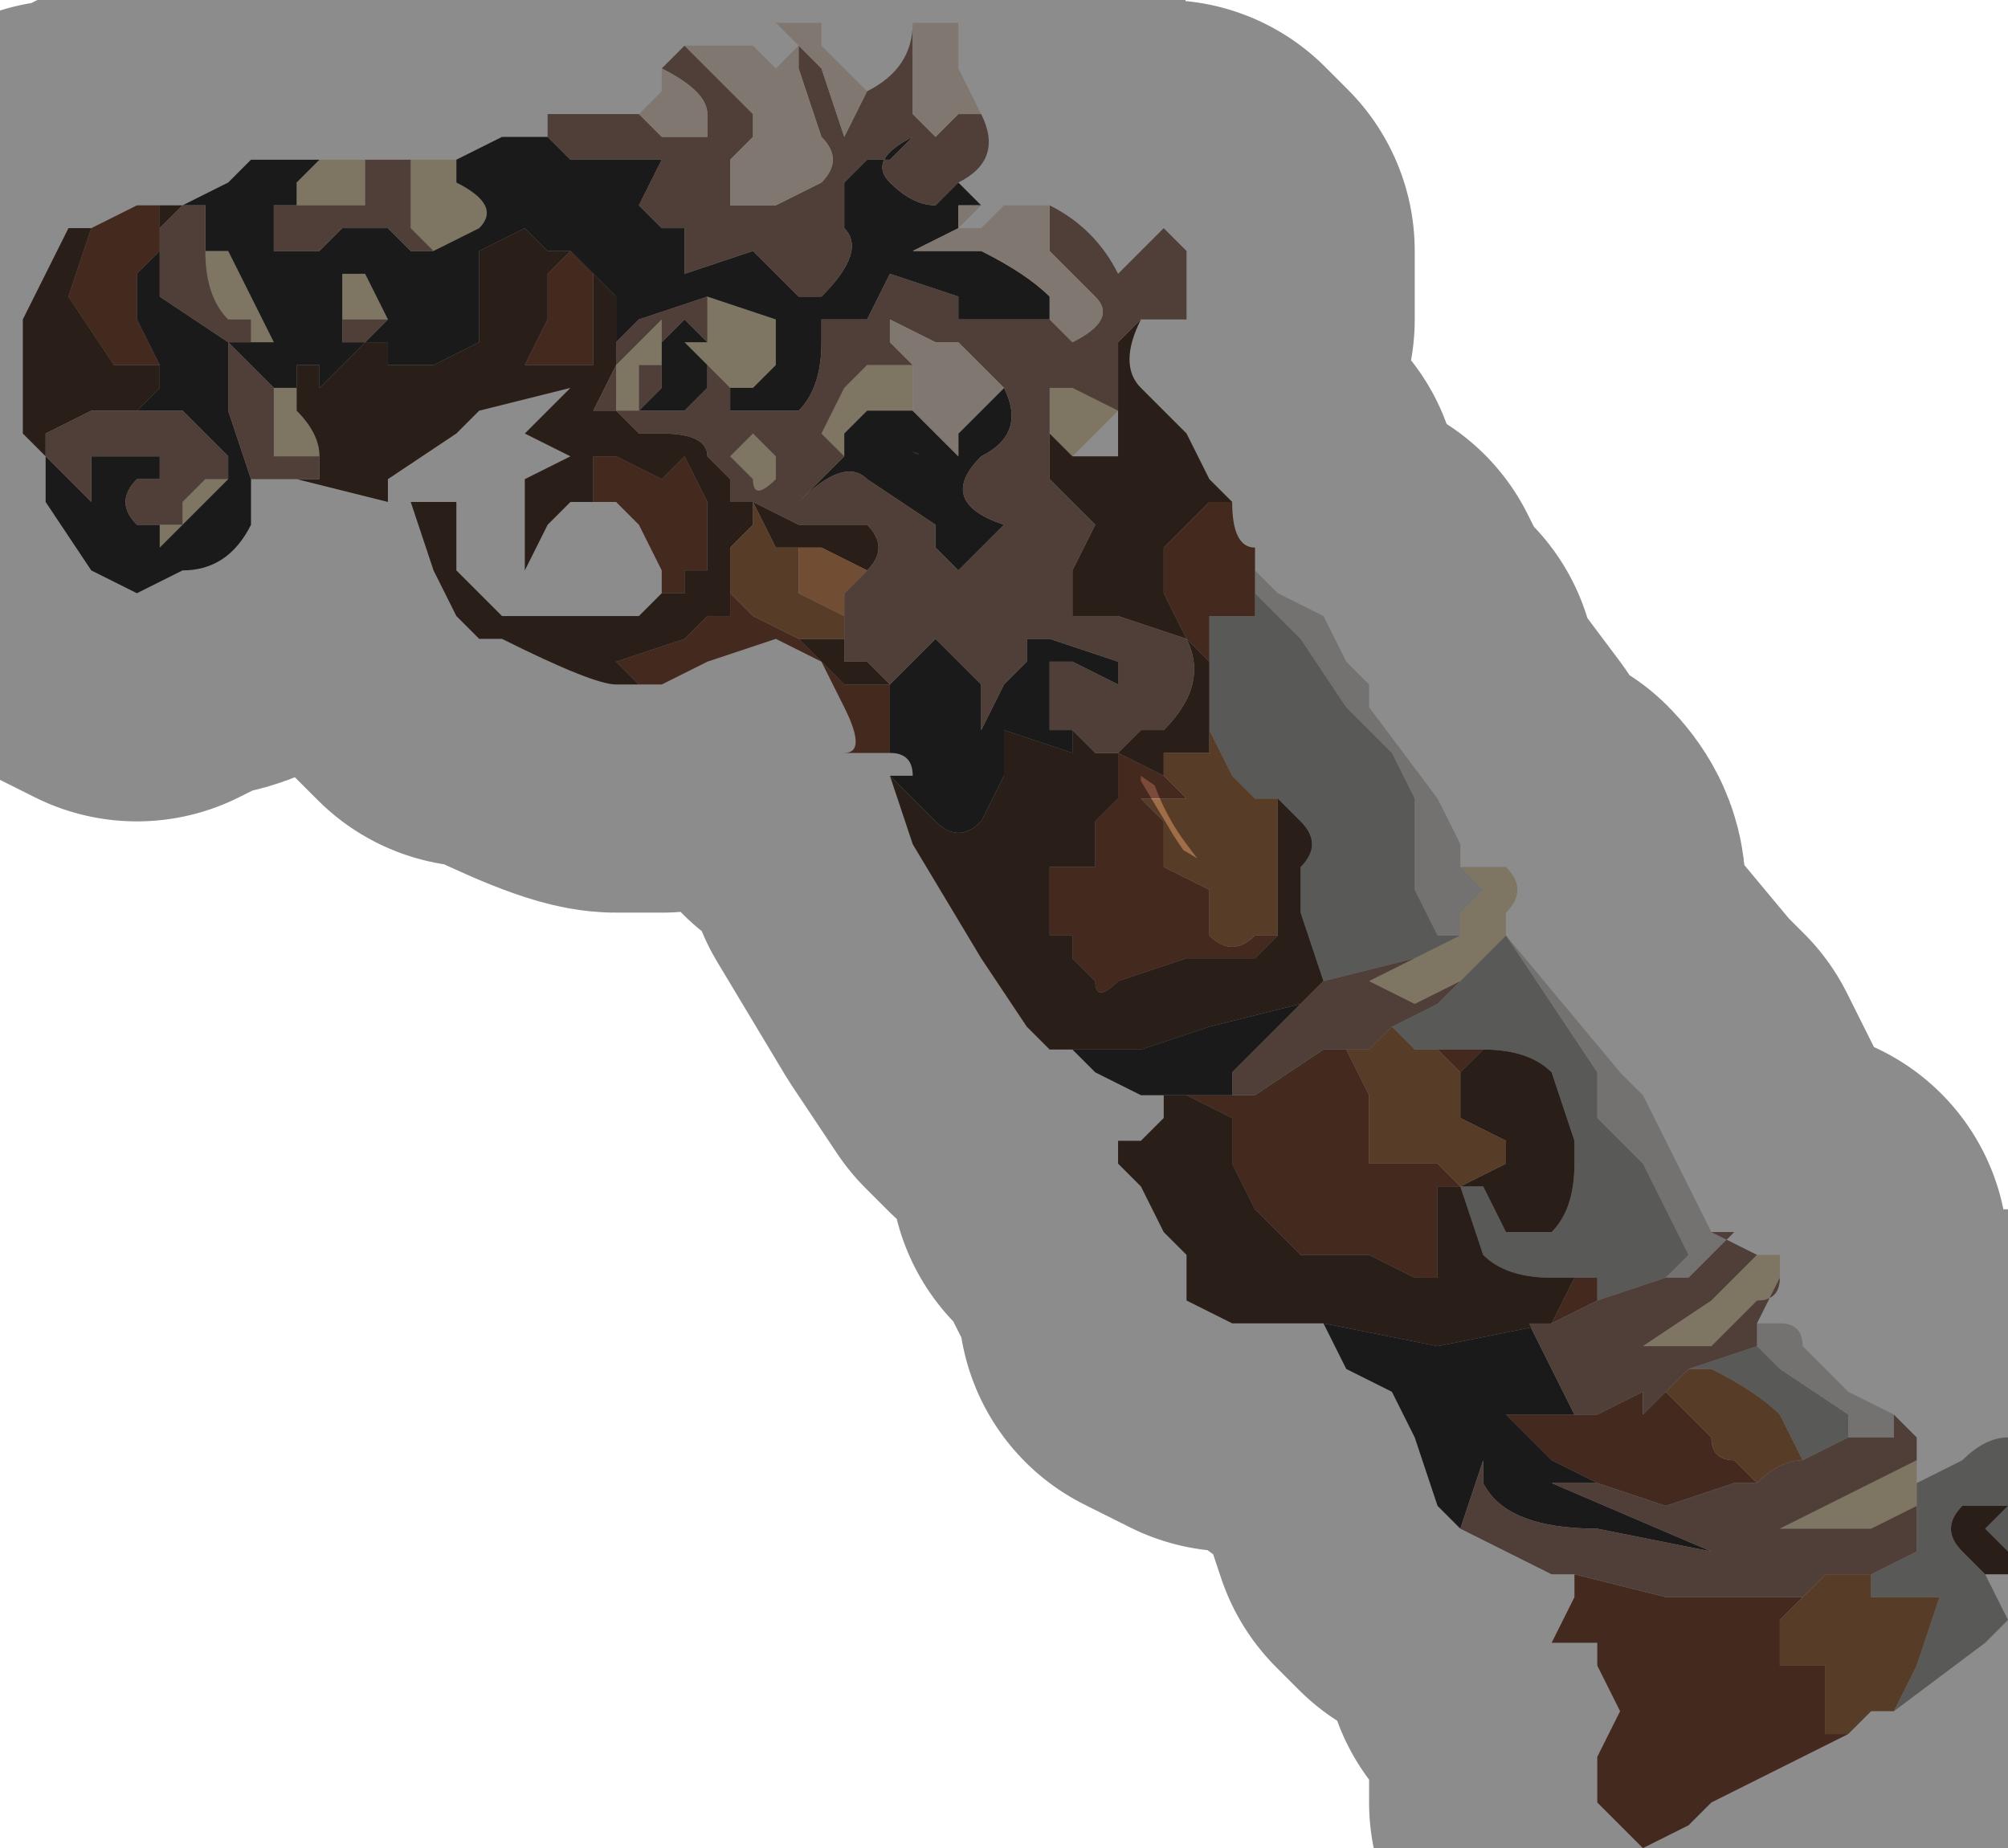 <?xml version="1.0" encoding="UTF-8" standalone="no"?>
<svg xmlns:xlink="http://www.w3.org/1999/xlink" height="4.05px" width="4.4px" xmlns="http://www.w3.org/2000/svg">
  <g transform="matrix(1.0, 0.0, 0.0, 1.0, 2.2, 1.9)">
    <path d="M-0.6 -1.05 L-0.6 -1.05 -0.65 -1.1 -0.65 -1.05 -0.65 -1.1 -0.7 -1.15 -0.65 -1.15 -0.7 -1.15 -0.65 -1.15 -0.65 -1.25 -0.5 -1.2 -0.5 -1.1 -0.55 -1.05 Q-0.6 -1.05 -0.6 -1.05 L-0.6 -1.05 M-0.75 -1.1 L-0.8 -1.1 -0.8 -1.0 -0.8 -1.0 -0.85 -1.0 -0.85 -1.1 -0.85 -1.1 -0.8 -1.15 -0.75 -1.2 -0.75 -1.15 -0.75 -1.1 -0.75 -1.1 M0.15 -0.9 L0.1 -0.95 0.1 -1.05 0.15 -1.05 0.25 -1.0 0.25 -1.0 0.25 -1.0 0.2 -0.95 0.15 -0.9 M1.0 0.0 L1.1 0.0 1.1 0.0 Q1.15 0.05 1.1 0.1 L1.1 0.15 1.05 0.2 1.0 0.25 0.9 0.3 0.8 0.25 0.9 0.2 1.0 0.15 1.0 0.1 1.05 0.05 1.0 0.0 M1.65 0.85 L1.7 0.85 1.7 0.9 Q1.7 0.95 1.65 0.95 L1.6 1.0 1.55 1.05 1.4 1.05 1.55 0.95 1.65 0.85 M2.0 1.25 L2.0 1.35 2.0 1.4 1.9 1.45 1.7 1.45 1.8 1.4 1.9 1.35 2.0 1.3 2.0 1.25 M-1.5 -1.55 L-1.5 -1.55 -1.4 -1.55 -1.4 -1.45 Q-1.4 -1.45 -1.45 -1.45 L-1.5 -1.45 -1.5 -1.45 -1.55 -1.45 -1.55 -1.5 -1.5 -1.55 M-1.3 -1.55 L-1.3 -1.55 -1.2 -1.55 -1.2 -1.5 Q-1.1 -1.45 -1.15 -1.4 L-1.15 -1.4 -1.25 -1.35 -1.3 -1.4 -1.3 -1.5 -1.3 -1.55 M-1.55 -1.05 L-1.55 -1.0 Q-1.5 -0.95 -1.5 -0.9 L-1.6 -0.9 -1.6 -1.0 -1.6 -1.05 -1.6 -1.05 -1.55 -1.05 M-1.7 -1.35 L-1.65 -1.25 -1.6 -1.15 -1.65 -1.15 -1.65 -1.15 -1.65 -1.2 -1.7 -1.2 Q-1.75 -1.25 -1.75 -1.35 L-1.7 -1.35 M-1.45 -1.2 L-1.45 -1.3 -1.4 -1.3 -1.35 -1.2 -1.35 -1.2 -1.4 -1.2 -1.45 -1.2 M-1.7 -0.85 L-1.75 -0.8 -1.8 -0.75 -1.85 -0.7 -1.85 -0.75 -1.9 -0.75 -1.85 -0.75 -1.8 -0.75 -1.8 -0.8 -1.75 -0.85 -1.75 -0.85 -1.7 -0.85 M-0.2 -1.1 L-0.2 -1.05 -0.2 -1.0 -0.25 -1.0 -0.3 -1.0 -0.35 -0.95 -0.35 -0.9 -0.4 -0.95 -0.4 -0.95 -0.35 -1.05 -0.35 -1.05 -0.3 -1.1 -0.25 -1.1 -0.2 -1.1 M-0.5 -0.85 L-0.5 -0.85 Q-0.55 -0.8 -0.55 -0.85 L-0.6 -0.9 -0.55 -0.95 -0.55 -0.95 -0.5 -0.9 -0.55 -0.9 -0.5 -0.9 -0.5 -0.85" fill="#e6d5b2" fill-rule="evenodd" stroke="none"/>
    <path d="M0.55 -0.65 L0.6 -0.6 0.7 -0.55 0.75 -0.45 0.8 -0.4 0.8 -0.35 0.95 -0.15 1.0 -0.05 1.0 0.0 1.05 0.05 1.0 0.1 1.0 0.15 0.95 0.15 0.9 0.05 0.9 0.0 0.9 -0.15 0.85 -0.25 0.8 -0.3 0.75 -0.35 0.65 -0.5 0.55 -0.6 0.55 -0.65 M1.1 0.15 L1.35 0.45 1.4 0.5 1.5 0.7 1.55 0.8 1.6 0.8 1.5 0.9 1.45 0.9 1.5 0.85 1.45 0.75 1.4 0.65 1.3 0.55 1.3 0.45 1.2 0.3 1.1 0.15 M1.65 1.0 L1.7 1.0 Q1.75 1.0 1.75 1.05 L1.85 1.15 1.95 1.2 1.95 1.25 1.9 1.25 1.85 1.25 1.85 1.2 1.7 1.1 1.65 1.05 1.65 1.0" fill="#d4cece" fill-rule="evenodd" stroke="none"/>
    <path d="M2.0 1.35 L2.1 1.3 Q2.15 1.25 2.2 1.25 L2.2 1.4 2.2 1.55 2.2 1.5 2.15 1.45 2.2 1.4 2.1 1.4 Q2.05 1.45 2.1 1.5 L2.15 1.55 2.2 1.65 2.15 1.7 1.95 1.85 2.0 1.75 2.05 1.6 2.0 1.6 1.9 1.6 1.9 1.55 2.0 1.5 2.0 1.4 2.0 1.35 M0.45 -0.45 L0.45 -0.55 0.5 -0.55 0.55 -0.55 0.55 -0.6 0.65 -0.5 0.75 -0.35 0.8 -0.3 0.85 -0.25 0.9 -0.15 0.9 0.0 0.9 0.05 0.95 0.15 1.0 0.15 0.9 0.2 0.7 0.25 0.65 0.1 0.65 0.0 Q0.7 -0.05 0.65 -0.1 L0.6 -0.15 0.6 -0.15 0.55 -0.15 0.5 -0.2 0.45 -0.3 0.45 -0.45 M1.0 0.25 L1.05 0.2 1.1 0.15 1.2 0.3 1.3 0.45 1.3 0.55 1.4 0.65 1.45 0.75 1.5 0.85 1.45 0.9 1.3 0.95 1.3 0.9 1.25 0.9 1.2 0.9 Q1.1 0.9 1.05 0.85 L1.0 0.7 1.05 0.7 1.1 0.8 1.2 0.8 Q1.25 0.75 1.25 0.65 L1.25 0.6 1.2 0.45 Q1.15 0.4 1.05 0.4 L1.0 0.4 0.95 0.4 0.9 0.4 0.85 0.35 0.95 0.3 1.0 0.25 M1.5 1.1 L1.65 1.05 1.7 1.1 1.85 1.2 1.85 1.25 1.75 1.3 1.7 1.2 Q1.65 1.15 1.55 1.1 L1.5 1.1" fill="#a3a2a0" fill-rule="evenodd" stroke="none"/>
    <path d="M0.5 -0.8 Q0.5 -0.7 0.55 -0.7 L0.55 -0.65 0.55 -0.6 0.55 -0.55 0.5 -0.55 0.45 -0.55 0.45 -0.45 0.4 -0.5 0.35 -0.6 0.35 -0.7 0.4 -0.75 0.45 -0.8 0.5 -0.8 M1.85 1.9 L1.75 1.95 1.65 2.0 1.55 2.05 1.5 2.1 1.4 2.15 1.3 2.05 1.3 1.95 1.35 1.85 1.3 1.75 1.3 1.7 1.2 1.7 1.25 1.6 1.25 1.55 1.45 1.6 1.75 1.6 1.7 1.65 1.7 1.75 1.75 1.75 1.8 1.75 1.8 1.9 1.85 1.9 M-0.25 -0.3 L-0.25 -0.25 -0.35 -0.25 Q-0.3 -0.25 -0.35 -0.35 L-0.4 -0.45 -0.5 -0.5 -0.65 -0.45 Q-0.65 -0.45 -0.75 -0.4 L-0.8 -0.4 -0.85 -0.45 -0.7 -0.5 -0.65 -0.55 -0.6 -0.55 -0.6 -0.6 -0.55 -0.55 -0.55 -0.55 -0.45 -0.5 -0.35 -0.4 -0.3 -0.4 -0.25 -0.4 -0.25 -0.4 -0.25 -0.3 M-0.75 -0.6 L-0.75 -0.65 -0.8 -0.75 Q-0.85 -0.8 -0.85 -0.8 L-0.9 -0.8 -0.9 -0.8 -0.9 -0.9 -0.85 -0.9 -0.75 -0.85 -0.7 -0.9 -0.65 -0.8 -0.65 -0.8 -0.65 -0.7 Q-0.65 -0.7 -0.65 -0.65 L-0.7 -0.65 -0.7 -0.6 -0.75 -0.6 -0.75 -0.6 M-2.0 -1.4 L-1.9 -1.45 -1.85 -1.45 -1.85 -1.4 -1.85 -1.35 -1.9 -1.3 -1.9 -1.2 -1.85 -1.1 -1.85 -1.1 -1.95 -1.1 -2.05 -1.25 -2.0 -1.4 M0.6 0.15 L0.55 0.2 0.5 0.2 0.4 0.2 0.25 0.25 Q0.2 0.3 0.2 0.25 L0.15 0.2 0.15 0.15 0.1 0.15 0.1 0.0 0.2 0.0 0.2 -0.1 0.25 -0.15 0.25 -0.25 0.25 -0.25 0.35 -0.2 0.4 -0.15 0.3 -0.15 0.35 -0.1 0.35 0.0 0.45 0.05 0.45 0.15 Q0.5 0.2 0.55 0.15 L0.6 0.15 M-0.95 -1.35 L-0.9 -1.3 -0.9 -1.3 -0.9 -1.15 -0.9 -1.1 -0.95 -1.1 -1.0 -1.1 -1.0 -1.1 -1.05 -1.1 -1.0 -1.2 -1.0 -1.3 -0.95 -1.35 M0.95 0.4 L1.0 0.4 1.05 0.4 1.0 0.45 0.95 0.4 M1.25 0.9 L1.3 0.9 1.3 0.95 1.2 1.0 1.25 0.9 M1.0 0.7 L0.95 0.7 0.95 0.8 0.95 0.9 0.9 0.9 0.8 0.85 0.7 0.85 0.65 0.85 0.55 0.75 0.5 0.65 0.5 0.55 0.4 0.5 0.5 0.5 0.55 0.5 0.7 0.4 0.75 0.4 0.8 0.5 0.8 0.65 0.9 0.65 0.95 0.65 1.0 0.7 M1.3 1.2 L1.4 1.15 1.4 1.2 1.45 1.15 1.55 1.25 Q1.55 1.3 1.6 1.3 L1.65 1.35 1.6 1.35 1.45 1.4 1.3 1.35 1.2 1.3 1.1 1.2 1.15 1.2 1.3 1.2" fill="#7b4a39" fill-rule="evenodd" stroke="none"/>
    <path d="M-0.85 -1.15 L-0.85 -1.1 -0.9 -1.0 -0.85 -1.0 -0.8 -0.95 -0.75 -0.95 -0.75 -0.95 Q-0.65 -0.95 -0.65 -0.9 L-0.6 -0.85 -0.6 -0.8 -0.55 -0.8 -0.55 -0.8 -0.45 -0.75 -0.35 -0.75 -0.3 -0.75 Q-0.25 -0.7 -0.3 -0.65 L-0.4 -0.7 -0.4 -0.7 -0.45 -0.7 -0.45 -0.7 -0.5 -0.7 -0.5 -0.7 -0.55 -0.8 -0.55 -0.75 -0.6 -0.7 -0.6 -0.6 -0.6 -0.6 -0.6 -0.55 -0.65 -0.55 -0.7 -0.5 -0.85 -0.45 -0.8 -0.4 -0.85 -0.4 Q-0.9 -0.4 -1.1 -0.5 L-1.15 -0.5 -1.15 -0.5 -1.2 -0.55 -1.25 -0.65 -1.3 -0.8 -1.2 -0.8 -1.2 -0.7 -1.2 -0.65 -1.1 -0.55 -1.0 -0.55 -0.95 -0.55 -0.8 -0.55 -0.75 -0.6 -0.75 -0.6 -0.7 -0.6 -0.7 -0.65 -0.65 -0.65 Q-0.65 -0.7 -0.65 -0.7 L-0.65 -0.8 -0.65 -0.8 -0.7 -0.9 -0.75 -0.85 -0.85 -0.9 -0.9 -0.9 -0.9 -0.8 -0.9 -0.8 -0.95 -0.8 -1.0 -0.75 -1.05 -0.65 -1.05 -0.8 -1.05 -0.85 -0.95 -0.9 -0.95 -0.9 -1.05 -0.95 -0.95 -1.05 -1.15 -1.0 -1.15 -1.0 -1.2 -0.95 -1.35 -0.85 -1.35 -0.8 -1.55 -0.85 -1.5 -0.85 -1.5 -0.9 Q-1.5 -0.95 -1.55 -1.0 L-1.55 -1.05 -1.55 -1.1 -1.5 -1.1 -1.5 -1.05 -1.4 -1.15 -1.35 -1.15 -1.35 -1.1 -1.25 -1.1 -1.25 -1.1 -1.15 -1.15 -1.15 -1.25 -1.15 -1.35 -1.05 -1.4 -1.0 -1.35 -0.95 -1.35 -1.0 -1.3 -1.0 -1.2 -1.05 -1.1 -1.0 -1.1 -1.0 -1.1 -0.95 -1.1 -0.9 -1.1 -0.9 -1.15 -0.9 -1.3 -0.9 -1.3 -0.85 -1.25 -0.85 -1.25 -0.85 -1.15 -0.85 -1.15 M-0.35 -0.5 L-0.35 -0.45 -0.3 -0.45 -0.25 -0.4 -0.25 -0.4 -0.3 -0.4 -0.35 -0.4 -0.45 -0.5 -0.45 -0.5 Q-0.4 -0.5 -0.35 -0.5 M0.15 -0.3 L0.2 -0.25 0.25 -0.25 0.3 -0.3 0.35 -0.3 0.35 -0.3 Q0.45 -0.4 0.4 -0.5 L0.25 -0.55 0.15 -0.55 0.15 -0.65 0.2 -0.75 0.1 -0.85 0.1 -0.95 0.15 -0.9 0.15 -0.9 0.25 -0.9 0.25 -1.0 0.25 -1.15 0.3 -1.2 Q0.25 -1.1 0.3 -1.05 0.3 -1.05 0.4 -0.95 L0.45 -0.85 0.5 -0.8 0.45 -0.8 0.4 -0.75 0.35 -0.7 0.35 -0.6 0.4 -0.5 0.45 -0.45 0.45 -0.3 0.45 -0.25 0.4 -0.25 0.35 -0.25 0.35 -0.2 0.25 -0.25 0.25 -0.25 0.25 -0.15 0.2 -0.1 0.2 0.0 0.1 0.0 0.1 0.15 0.15 0.15 0.15 0.2 0.2 0.25 Q0.2 0.3 0.25 0.25 L0.4 0.2 0.5 0.2 0.55 0.2 0.6 0.15 0.6 -0.15 0.6 -0.15 0.65 -0.1 Q0.7 -0.05 0.65 0.0 L0.65 0.1 0.7 0.25 0.65 0.3 0.45 0.35 0.3 0.4 0.25 0.4 0.15 0.4 0.1 0.4 0.05 0.35 -0.05 0.2 -0.2 -0.05 -0.25 -0.2 -0.15 -0.1 Q-0.1 -0.05 -0.05 -0.1 L0.0 -0.2 0.0 -0.3 0.15 -0.25 0.15 -0.3 M2.2 1.55 L2.15 1.55 2.1 1.5 Q2.05 1.45 2.1 1.4 L2.2 1.4 2.15 1.45 2.2 1.5 2.2 1.55 M0.7 1.0 L0.65 1.0 0.55 1.0 0.5 1.0 0.4 0.95 0.4 0.85 0.35 0.8 0.3 0.7 0.25 0.65 0.25 0.6 0.3 0.6 0.35 0.55 0.35 0.5 0.4 0.5 0.5 0.55 0.5 0.65 0.55 0.75 0.65 0.85 0.7 0.85 0.8 0.85 0.9 0.9 0.95 0.9 0.95 0.8 0.95 0.7 1.0 0.7 1.05 0.85 Q1.1 0.9 1.2 0.9 L1.25 0.9 1.2 1.0 0.95 1.05 0.7 1.0 M-2.1 -0.9 L-2.15 -0.95 -2.15 -1.2 -2.1 -1.3 -2.05 -1.4 -2.0 -1.4 -2.05 -1.25 -1.95 -1.1 -1.85 -1.1 Q-1.85 -1.05 -1.85 -1.05 L-1.9 -1.0 Q-1.9 -1.0 -2.0 -1.0 L-2.1 -0.95 -2.1 -0.9 M-1.85 -1.45 L-1.8 -1.45 -1.85 -1.4 -1.85 -1.45 M0.25 -1.0 L0.25 -1.0 M-0.25 -0.4 L-0.25 -0.4 M1.05 0.4 Q1.15 0.4 1.2 0.45 L1.25 0.6 1.25 0.65 Q1.25 0.75 1.2 0.8 L1.1 0.8 1.05 0.7 1.0 0.7 1.1 0.65 1.1 0.6 1.0 0.55 1.0 0.45 1.05 0.4" fill="#4b372c" fill-rule="evenodd" stroke="none"/>
    <path d="M-0.05 -1.45 L-0.1 -1.45 -0.1 -1.4 Q-0.1 -1.4 -0.2 -1.35 L-0.05 -1.35 Q0.05 -1.3 0.1 -1.25 L0.1 -1.2 0.05 -1.2 -0.1 -1.2 -0.1 -1.25 -0.25 -1.3 -0.3 -1.2 -0.4 -1.2 -0.4 -1.15 Q-0.4 -1.05 -0.45 -1.0 L-0.5 -1.0 -0.55 -1.0 -0.6 -1.0 -0.6 -1.05 -0.6 -1.05 Q-0.6 -1.05 -0.55 -1.05 L-0.5 -1.1 -0.5 -1.2 -0.65 -1.25 -0.8 -1.2 -0.8 -1.2 -0.85 -1.15 -0.85 -1.15 -0.85 -1.25 -0.85 -1.25 -0.9 -1.3 -0.9 -1.3 -0.9 -1.3 -0.95 -1.35 -1.0 -1.35 -1.05 -1.4 -1.15 -1.35 -1.15 -1.25 -1.15 -1.15 -1.25 -1.1 -1.25 -1.1 -1.35 -1.1 -1.35 -1.15 -1.4 -1.15 -1.5 -1.05 -1.5 -1.1 -1.55 -1.1 -1.55 -1.05 -1.6 -1.05 -1.6 -1.05 -1.7 -1.15 -1.65 -1.15 -1.65 -1.15 -1.6 -1.15 -1.65 -1.25 -1.7 -1.35 -1.75 -1.35 -1.75 -1.45 -1.8 -1.45 -1.7 -1.5 -1.65 -1.55 -1.5 -1.55 -1.55 -1.5 -1.55 -1.45 -1.6 -1.45 -1.6 -1.35 -1.55 -1.35 -1.5 -1.35 -1.45 -1.4 -1.35 -1.4 -1.3 -1.35 -1.3 -1.35 -1.25 -1.35 -1.15 -1.4 -1.15 -1.4 Q-1.1 -1.45 -1.2 -1.5 L-1.2 -1.55 -1.2 -1.55 -1.1 -1.6 -1.05 -1.6 -1.0 -1.6 -0.95 -1.55 -0.95 -1.55 -0.85 -1.55 -0.8 -1.55 -0.75 -1.55 -0.8 -1.45 -0.75 -1.4 -0.7 -1.4 -0.7 -1.3 -0.55 -1.35 -0.45 -1.25 -0.4 -1.25 -0.4 -1.25 Q-0.3 -1.35 -0.35 -1.4 L-0.35 -1.5 -0.3 -1.55 -0.25 -1.55 -0.2 -1.6 Q-0.3 -1.55 -0.25 -1.5 -0.2 -1.45 -0.15 -1.45 L-0.1 -1.5 -0.1 -1.5 -0.05 -1.45 M-0.65 -1.05 L-0.7 -1.0 -0.75 -1.0 -0.8 -1.0 -0.75 -1.05 -0.75 -1.1 -0.75 -1.1 -0.75 -1.15 -0.75 -1.15 -0.7 -1.2 -0.65 -1.15 -0.7 -1.15 -0.65 -1.15 -0.7 -1.15 -0.65 -1.1 -0.65 -1.05 M-0.25 -0.4 L-0.25 -0.4 -0.15 -0.5 -0.05 -0.4 -0.05 -0.3 0.0 -0.4 0.05 -0.45 0.05 -0.5 0.1 -0.5 0.25 -0.45 0.25 -0.4 0.15 -0.45 0.1 -0.45 Q0.1 -0.35 0.1 -0.3 L0.15 -0.3 0.15 -0.25 0.0 -0.3 0.0 -0.2 -0.05 -0.1 Q-0.1 -0.05 -0.15 -0.1 L-0.25 -0.2 -0.2 -0.2 Q-0.2 -0.25 -0.25 -0.25 L-0.25 -0.3 -0.25 -0.4 -0.25 -0.4 M1.0 1.45 L0.95 1.4 0.9 1.25 0.85 1.15 0.75 1.1 0.7 1.0 0.95 1.05 1.2 1.0 1.15 1.0 1.25 1.2 1.3 1.2 1.15 1.2 1.1 1.2 1.2 1.3 1.3 1.35 1.2 1.35 1.55 1.5 1.3 1.45 Q1.1 1.45 1.05 1.35 L1.05 1.3 1.0 1.45 M0.35 0.5 L0.3 0.5 0.2 0.45 0.15 0.4 0.25 0.4 0.3 0.4 0.45 0.35 0.65 0.3 0.7 0.25 0.65 0.3 0.55 0.4 0.5 0.45 0.5 0.5 0.4 0.5 0.35 0.5 M-1.6 -0.85 L-1.65 -0.85 -1.65 -0.75 Q-1.7 -0.65 -1.8 -0.65 L-1.9 -0.6 -2.0 -0.65 -2.0 -0.65 -2.1 -0.8 -2.1 -0.9 -2.05 -0.85 -2.0 -0.8 -2.0 -0.9 -1.85 -0.9 -1.85 -0.85 -1.9 -0.85 Q-1.95 -0.8 -1.9 -0.75 L-1.85 -0.75 -1.85 -0.7 -1.8 -0.75 -1.75 -0.8 -1.7 -0.85 -1.7 -0.9 -1.8 -1.0 -1.8 -1.0 -1.9 -1.0 -1.85 -1.05 Q-1.85 -1.05 -1.85 -1.1 L-1.85 -1.1 -1.9 -1.2 -1.9 -1.3 -1.85 -1.35 -1.85 -1.25 -1.7 -1.15 -1.7 -1.0 -1.65 -0.85 -1.6 -0.85 M-1.35 -1.2 L-1.35 -1.2 -1.4 -1.3 -1.45 -1.3 -1.45 -1.2 -1.45 -1.15 -1.4 -1.15 -1.35 -1.2 M-0.2 -1.0 L-0.1 -0.9 -0.1 -0.95 -0.05 -1.0 0.0 -1.05 0.0 -1.05 Q0.05 -0.95 -0.05 -0.9 -0.15 -0.8 0.0 -0.75 L-0.05 -0.7 -0.1 -0.65 -0.15 -0.7 -0.15 -0.75 -0.3 -0.85 Q-0.35 -0.9 -0.45 -0.8 L-0.45 -0.8 -0.35 -0.9 -0.35 -0.95 -0.3 -1.0 -0.25 -1.0 -0.2 -1.0" fill="#303030" fill-rule="evenodd" stroke="none"/>
    <path d="M0.1 -1.2 L0.15 -1.15 Q0.25 -1.2 0.2 -1.25 L0.15 -1.3 0.1 -1.35 0.1 -1.45 Q0.2 -1.4 0.25 -1.3 L0.35 -1.4 0.4 -1.35 0.4 -1.2 0.3 -1.2 0.3 -1.2 0.25 -1.15 0.25 -1.0 0.25 -1.0 0.15 -1.05 0.1 -1.05 0.1 -0.95 0.15 -0.9 0.15 -0.9 0.1 -0.95 0.1 -0.85 0.2 -0.75 0.15 -0.65 0.15 -0.55 0.25 -0.55 0.4 -0.5 Q0.45 -0.4 0.35 -0.3 L0.35 -0.3 0.3 -0.3 0.25 -0.25 0.2 -0.25 0.15 -0.3 0.1 -0.3 Q0.1 -0.35 0.1 -0.45 L0.15 -0.45 0.25 -0.4 0.25 -0.45 0.1 -0.5 0.05 -0.5 0.05 -0.45 0.0 -0.4 -0.05 -0.3 -0.05 -0.4 -0.15 -0.5 -0.25 -0.4 -0.25 -0.4 -0.3 -0.45 -0.35 -0.45 -0.35 -0.5 -0.35 -0.55 -0.35 -0.6 -0.3 -0.65 Q-0.25 -0.7 -0.3 -0.75 L-0.35 -0.75 -0.45 -0.75 -0.55 -0.8 -0.55 -0.8 -0.6 -0.8 -0.6 -0.85 -0.65 -0.9 Q-0.65 -0.95 -0.75 -0.95 L-0.75 -0.95 -0.8 -0.95 -0.85 -1.0 -0.9 -1.0 -0.85 -1.1 -0.85 -1.15 -0.8 -1.2 -0.8 -1.2 -0.65 -1.25 -0.65 -1.15 -0.7 -1.2 -0.75 -1.15 -0.75 -1.15 -0.75 -1.2 -0.8 -1.15 -0.85 -1.1 -0.85 -1.1 -0.85 -1.0 -0.8 -1.0 -0.8 -1.0 -0.8 -1.1 -0.75 -1.1 -0.75 -1.05 -0.8 -1.0 -0.75 -1.0 -0.7 -1.0 -0.65 -1.05 -0.65 -1.1 -0.6 -1.05 -0.6 -1.05 -0.6 -1.0 -0.55 -1.0 -0.5 -1.0 -0.45 -1.0 Q-0.4 -1.05 -0.4 -1.15 L-0.4 -1.2 -0.3 -1.2 -0.25 -1.3 -0.1 -1.25 -0.1 -1.2 0.05 -1.2 0.1 -1.2 M1.55 0.8 L1.65 0.85 1.55 0.95 1.4 1.05 1.55 1.05 1.6 1.0 1.65 0.95 Q1.7 0.95 1.7 0.9 L1.65 1.0 1.65 1.05 1.5 1.1 1.45 1.15 1.4 1.2 1.4 1.15 1.3 1.2 1.25 1.2 1.15 1.0 1.2 1.0 1.3 0.95 1.45 0.9 1.5 0.9 1.6 0.8 1.55 0.8 M1.95 1.2 L2.0 1.25 2.0 1.3 1.9 1.35 1.8 1.4 1.7 1.45 1.9 1.45 2.0 1.4 2.0 1.5 1.9 1.55 1.8 1.55 1.75 1.6 1.45 1.6 1.25 1.55 1.2 1.55 1.0 1.45 1.05 1.3 1.05 1.35 Q1.1 1.45 1.3 1.45 L1.55 1.5 1.2 1.35 1.3 1.35 1.45 1.4 1.6 1.35 1.65 1.35 Q1.7 1.3 1.75 1.3 L1.85 1.25 1.9 1.25 1.95 1.25 1.95 1.2 M-1.55 -0.85 L-1.6 -0.85 -1.65 -0.85 -1.7 -1.0 -1.7 -1.15 -1.85 -1.25 -1.85 -1.35 -1.85 -1.4 -1.8 -1.45 -1.75 -1.45 -1.75 -1.35 -1.7 -1.35 -1.75 -1.35 Q-1.75 -1.25 -1.7 -1.2 L-1.65 -1.2 -1.65 -1.15 -1.7 -1.15 -1.6 -1.05 -1.6 -1.0 -1.6 -0.9 -1.5 -0.9 -1.5 -0.85 -1.55 -0.85 M-1.4 -1.55 L-1.35 -1.55 -1.35 -1.55 -1.3 -1.55 -1.3 -1.5 -1.3 -1.4 -1.25 -1.35 -1.3 -1.35 -1.3 -1.35 -1.35 -1.4 -1.45 -1.4 -1.5 -1.35 -1.55 -1.35 -1.6 -1.35 -1.6 -1.45 -1.55 -1.45 -1.5 -1.45 -1.5 -1.45 -1.45 -1.45 Q-1.4 -1.45 -1.4 -1.45 L-1.4 -1.55 M-1.05 -1.6 L-1.0 -1.6 -1.0 -1.65 -0.95 -1.65 -0.85 -1.65 -0.85 -1.65 -0.8 -1.65 -0.75 -1.6 -0.75 -1.6 -0.7 -1.6 Q-0.7 -1.6 -0.65 -1.6 L-0.65 -1.65 Q-0.65 -1.7 -0.75 -1.75 L-0.75 -1.75 -0.75 -1.75 -0.7 -1.8 -0.65 -1.75 -0.6 -1.7 -0.55 -1.65 -0.55 -1.6 -0.6 -1.55 -0.6 -1.45 -0.5 -1.45 -0.4 -1.5 Q-0.35 -1.55 -0.4 -1.6 L-0.45 -1.75 -0.45 -1.8 -0.4 -1.75 -0.35 -1.6 -0.35 -1.6 -0.3 -1.7 -0.3 -1.7 Q-0.2 -1.75 -0.2 -1.85 L-0.2 -1.85 -0.2 -1.75 Q-0.2 -1.75 -0.2 -1.7 L-0.2 -1.65 -0.15 -1.6 -0.1 -1.65 -0.05 -1.65 -0.05 -1.65 Q0.0 -1.55 -0.1 -1.5 L-0.1 -1.5 -0.15 -1.45 Q-0.2 -1.45 -0.25 -1.5 -0.3 -1.55 -0.2 -1.6 L-0.25 -1.55 -0.3 -1.55 -0.35 -1.5 -0.35 -1.4 Q-0.3 -1.35 -0.4 -1.25 L-0.4 -1.25 -0.45 -1.25 -0.55 -1.35 -0.7 -1.3 -0.7 -1.4 -0.75 -1.4 -0.8 -1.45 -0.75 -1.55 -0.8 -1.55 -0.85 -1.55 -0.95 -1.55 -0.95 -1.55 -1.0 -1.6 -1.05 -1.6 M0.7 0.25 L0.9 0.2 0.8 0.25 0.9 0.3 1.0 0.25 0.95 0.3 0.85 0.35 0.8 0.4 0.75 0.4 0.7 0.4 0.55 0.5 0.5 0.5 0.5 0.45 0.55 0.4 0.65 0.3 0.7 0.25 M-1.9 -0.75 Q-1.95 -0.8 -1.9 -0.85 L-1.85 -0.85 -1.85 -0.9 -2.0 -0.9 -2.0 -0.8 -2.05 -0.85 -2.1 -0.9 -2.1 -0.95 -2.0 -1.0 Q-1.9 -1.0 -1.9 -1.0 L-1.8 -1.0 -1.8 -1.0 -1.7 -0.9 -1.7 -0.85 -1.75 -0.85 -1.75 -0.85 -1.8 -0.8 -1.8 -0.75 -1.85 -0.75 -1.9 -0.75 M-1.45 -1.2 L-1.4 -1.2 -1.35 -1.2 -1.4 -1.15 -1.4 -1.15 -1.45 -1.15 -1.45 -1.2 M0.0 -1.05 L-0.05 -1.1 -0.1 -1.15 -0.15 -1.15 -0.25 -1.2 -0.25 -1.15 -0.2 -1.1 -0.25 -1.1 -0.3 -1.1 -0.35 -1.05 -0.35 -1.05 -0.4 -0.95 -0.4 -0.95 -0.35 -0.9 -0.45 -0.8 -0.45 -0.8 Q-0.35 -0.9 -0.3 -0.85 L-0.15 -0.75 -0.15 -0.7 -0.1 -0.65 -0.05 -0.7 0.0 -0.75 Q-0.15 -0.8 -0.05 -0.9 0.05 -0.95 0.0 -1.05 L0.0 -1.05 M-0.2 -1.05 L-0.2 -1.0 -0.2 -1.05 M-0.25 -1.0 L-0.2 -1.0 -0.25 -1.0 M-0.5 -0.85 L-0.5 -0.9 -0.55 -0.9 -0.5 -0.9 -0.55 -0.95 -0.55 -0.95 -0.6 -0.9 -0.55 -0.85 Q-0.55 -0.8 -0.5 -0.85 L-0.5 -0.85" fill="#8f7366" fill-rule="evenodd" stroke="none"/>
    <path d="M-0.35 -0.55 L-0.35 -0.5 Q-0.4 -0.5 -0.45 -0.5 L-0.45 -0.5 -0.55 -0.55 -0.55 -0.55 -0.6 -0.6 -0.6 -0.6 -0.6 -0.7 -0.55 -0.75 -0.55 -0.8 -0.5 -0.7 -0.5 -0.7 -0.45 -0.7 -0.45 -0.65 -0.45 -0.6 -0.35 -0.55 M1.95 1.85 L1.9 1.85 1.85 1.9 1.8 1.9 1.8 1.75 1.75 1.75 1.7 1.75 1.7 1.65 1.75 1.6 1.8 1.55 1.9 1.55 1.9 1.6 2.0 1.6 2.05 1.6 2.0 1.75 1.95 1.85 M0.35 -0.2 L0.35 -0.25 0.4 -0.25 0.45 -0.25 0.45 -0.3 0.5 -0.2 0.55 -0.15 0.6 -0.15 0.6 0.15 0.55 0.15 Q0.5 0.2 0.45 0.15 L0.45 0.05 0.35 0.0 0.35 -0.1 0.3 -0.15 0.4 -0.15 0.35 -0.2 M0.85 0.35 L0.9 0.4 0.95 0.4 1.0 0.45 1.0 0.55 1.1 0.6 1.1 0.65 1.0 0.7 0.95 0.65 0.9 0.65 0.8 0.65 0.8 0.5 0.75 0.4 0.8 0.4 0.85 0.35 M1.45 1.15 L1.5 1.1 1.55 1.1 Q1.65 1.15 1.7 1.2 L1.75 1.3 Q1.7 1.3 1.65 1.35 L1.6 1.3 Q1.55 1.3 1.55 1.25 L1.45 1.15" fill="#9f6e48" fill-rule="evenodd" stroke="none"/>
    <path d="M0.1 -1.45 L0.1 -1.35 0.15 -1.3 0.2 -1.25 Q0.25 -1.2 0.15 -1.15 L0.1 -1.2 0.1 -1.25 Q0.05 -1.3 -0.05 -1.35 L-0.2 -1.35 Q-0.1 -1.4 -0.1 -1.4 L-0.1 -1.45 -0.05 -1.45 Q-0.05 -1.45 -0.1 -1.4 L-0.05 -1.4 0.0 -1.45 0.1 -1.45 0.1 -1.45 M-0.8 -1.65 L-0.8 -1.65 -0.75 -1.7 -0.75 -1.75 -0.75 -1.75 Q-0.65 -1.7 -0.65 -1.65 L-0.65 -1.6 Q-0.7 -1.6 -0.7 -1.6 L-0.75 -1.6 -0.75 -1.6 -0.8 -1.65 M-0.7 -1.8 L-0.55 -1.8 -0.5 -1.75 -0.45 -1.8 -0.45 -1.8 -0.5 -1.85 -0.45 -1.85 -0.4 -1.85 -0.4 -1.8 -0.35 -1.75 -0.3 -1.7 -0.3 -1.7 -0.35 -1.6 -0.35 -1.6 -0.4 -1.75 -0.45 -1.8 -0.45 -1.75 -0.4 -1.6 Q-0.35 -1.55 -0.4 -1.5 L-0.5 -1.45 -0.6 -1.45 -0.6 -1.55 -0.55 -1.6 -0.55 -1.65 -0.6 -1.7 -0.65 -1.75 -0.7 -1.8 M-0.2 -1.85 L-0.1 -1.85 -0.1 -1.75 -0.05 -1.65 -0.1 -1.65 -0.15 -1.6 -0.2 -1.65 -0.2 -1.7 Q-0.2 -1.75 -0.2 -1.75 L-0.2 -1.85 M-0.2 -1.1 L-0.25 -1.15 -0.25 -1.2 -0.15 -1.15 -0.1 -1.15 -0.05 -1.1 0.0 -1.05 -0.05 -1.0 -0.1 -0.95 -0.1 -0.9 -0.2 -1.0 -0.2 -1.05 -0.2 -1.1" fill="#eadbcc" fill-rule="evenodd" stroke="none"/>
    <path d="M-0.3 -0.65 L-0.35 -0.6 -0.35 -0.55 -0.45 -0.6 -0.45 -0.65 -0.45 -0.7 -0.45 -0.7 -0.4 -0.7 -0.4 -0.7 -0.3 -0.65" fill="#cd8e5d" fill-rule="evenodd" stroke="none"/>
    <path d="M0.1 -1.45 L0.1 -1.45 0.0 -1.45 -0.05 -1.4 -0.1 -1.4 Q-0.05 -1.45 -0.05 -1.45 L-0.1 -1.5 Q0.0 -1.55 -0.05 -1.65 L-0.05 -1.65 -0.1 -1.75 -0.1 -1.85 M0.3 -1.2 L0.3 -1.2 0.4 -1.2 0.4 -1.35 0.35 -1.4 0.25 -1.3 Q0.2 -1.4 0.1 -1.45 M0.5 -0.8 Q0.5 -0.7 0.55 -0.7 L0.55 -0.65 0.6 -0.6 0.7 -0.55 0.75 -0.45 0.8 -0.4 0.8 -0.35 0.95 -0.15 1.0 -0.05 1.0 0.0 1.1 0.0 1.1 0.0 Q1.15 0.05 1.1 0.1 L1.1 0.15 1.35 0.45 1.4 0.5 1.5 0.7 1.55 0.8 1.65 0.85 1.7 0.85 1.7 0.9 1.65 1.0 1.7 1.0 Q1.75 1.0 1.75 1.05 L1.85 1.15 1.95 1.2 2.0 1.25 2.0 1.35 2.1 1.3 Q2.15 1.25 2.2 1.25 M2.2 1.55 L2.15 1.55 2.2 1.65 2.15 1.7 1.95 1.85 1.9 1.85 1.85 1.9 1.75 1.95 1.65 2.0 1.55 2.05 1.5 2.1 1.4 2.15 1.3 2.05 1.3 1.95 1.35 1.85 1.3 1.75 1.3 1.7 1.2 1.7 1.25 1.6 1.25 1.55 1.2 1.55 1.0 1.45 0.95 1.4 0.9 1.25 0.85 1.15 0.75 1.1 0.7 1.0 0.65 1.0 0.55 1.0 0.5 1.0 0.4 0.95 0.4 0.85 0.35 0.8 0.3 0.7 0.25 0.65 0.25 0.6 0.3 0.6 0.35 0.55 0.35 0.5 0.3 0.5 0.2 0.45 0.15 0.4 0.1 0.4 0.05 0.35 -0.05 0.2 -0.2 -0.05 -0.25 -0.2 -0.2 -0.2 Q-0.2 -0.25 -0.25 -0.25 L-0.25 -0.3 -0.25 -0.25 -0.35 -0.25 Q-0.3 -0.25 -0.35 -0.35 L-0.4 -0.45 -0.5 -0.5 -0.65 -0.45 Q-0.65 -0.45 -0.75 -0.4 L-0.8 -0.4 -0.85 -0.4 Q-0.9 -0.4 -1.1 -0.5 L-1.15 -0.5 -1.15 -0.5 -1.2 -0.55 -1.25 -0.65 -1.3 -0.8 -1.2 -0.8 -1.2 -0.7 -1.2 -0.65 -1.1 -0.55 -1.0 -0.55 -0.95 -0.55 -0.8 -0.55 -0.75 -0.6 -0.75 -0.65 -0.8 -0.75 Q-0.85 -0.8 -0.85 -0.8 L-0.9 -0.8 -0.95 -0.8 -1.0 -0.75 -1.05 -0.65 -1.05 -0.8 -1.05 -0.85 -0.95 -0.9 -0.95 -0.9 -1.05 -0.95 -0.95 -1.05 -1.15 -1.0 -1.15 -1.0 -1.2 -0.95 -1.35 -0.85 -1.35 -0.8 -1.55 -0.85 -1.6 -0.85 -1.65 -0.85 -1.65 -0.75 Q-1.7 -0.65 -1.8 -0.65 L-1.9 -0.6 -2.0 -0.65 -2.0 -0.65 -2.1 -0.8 -2.1 -0.9 -2.15 -0.95 -2.15 -1.2 -2.1 -1.3 -2.05 -1.4 -2.0 -1.4 -1.9 -1.45 -1.85 -1.45 -1.8 -1.45 -1.7 -1.5 -1.65 -1.55 -1.5 -1.55 -1.5 -1.55 -1.4 -1.55 -1.35 -1.55 -1.35 -1.55 -1.3 -1.55 -1.3 -1.55 -1.2 -1.55 -1.2 -1.55 -1.1 -1.6 -1.05 -1.6 -1.0 -1.6 -1.0 -1.65 -0.95 -1.65 -0.85 -1.65 -0.85 -1.65 -0.8 -1.65 -0.8 -1.65 -0.75 -1.7 -0.75 -1.75 -0.75 -1.75 -0.7 -1.8 -0.55 -1.8 -0.5 -1.75 -0.45 -1.8 -0.45 -1.8 -0.5 -1.85 -0.45 -1.85 -0.4 -1.85 -0.4 -1.8 -0.35 -1.75 -0.3 -1.7 -0.3 -1.7 -0.3 -1.7 Q-0.2 -1.75 -0.2 -1.85 M0.3 -1.2 Q0.25 -1.1 0.3 -1.05 0.3 -1.05 0.4 -0.95 L0.45 -0.85 0.5 -0.8" fill="none" stroke="#000000" stroke-linecap="round" stroke-linejoin="round" stroke-opacity="0.451" stroke-width="1.0"/>
  </g>
</svg>

